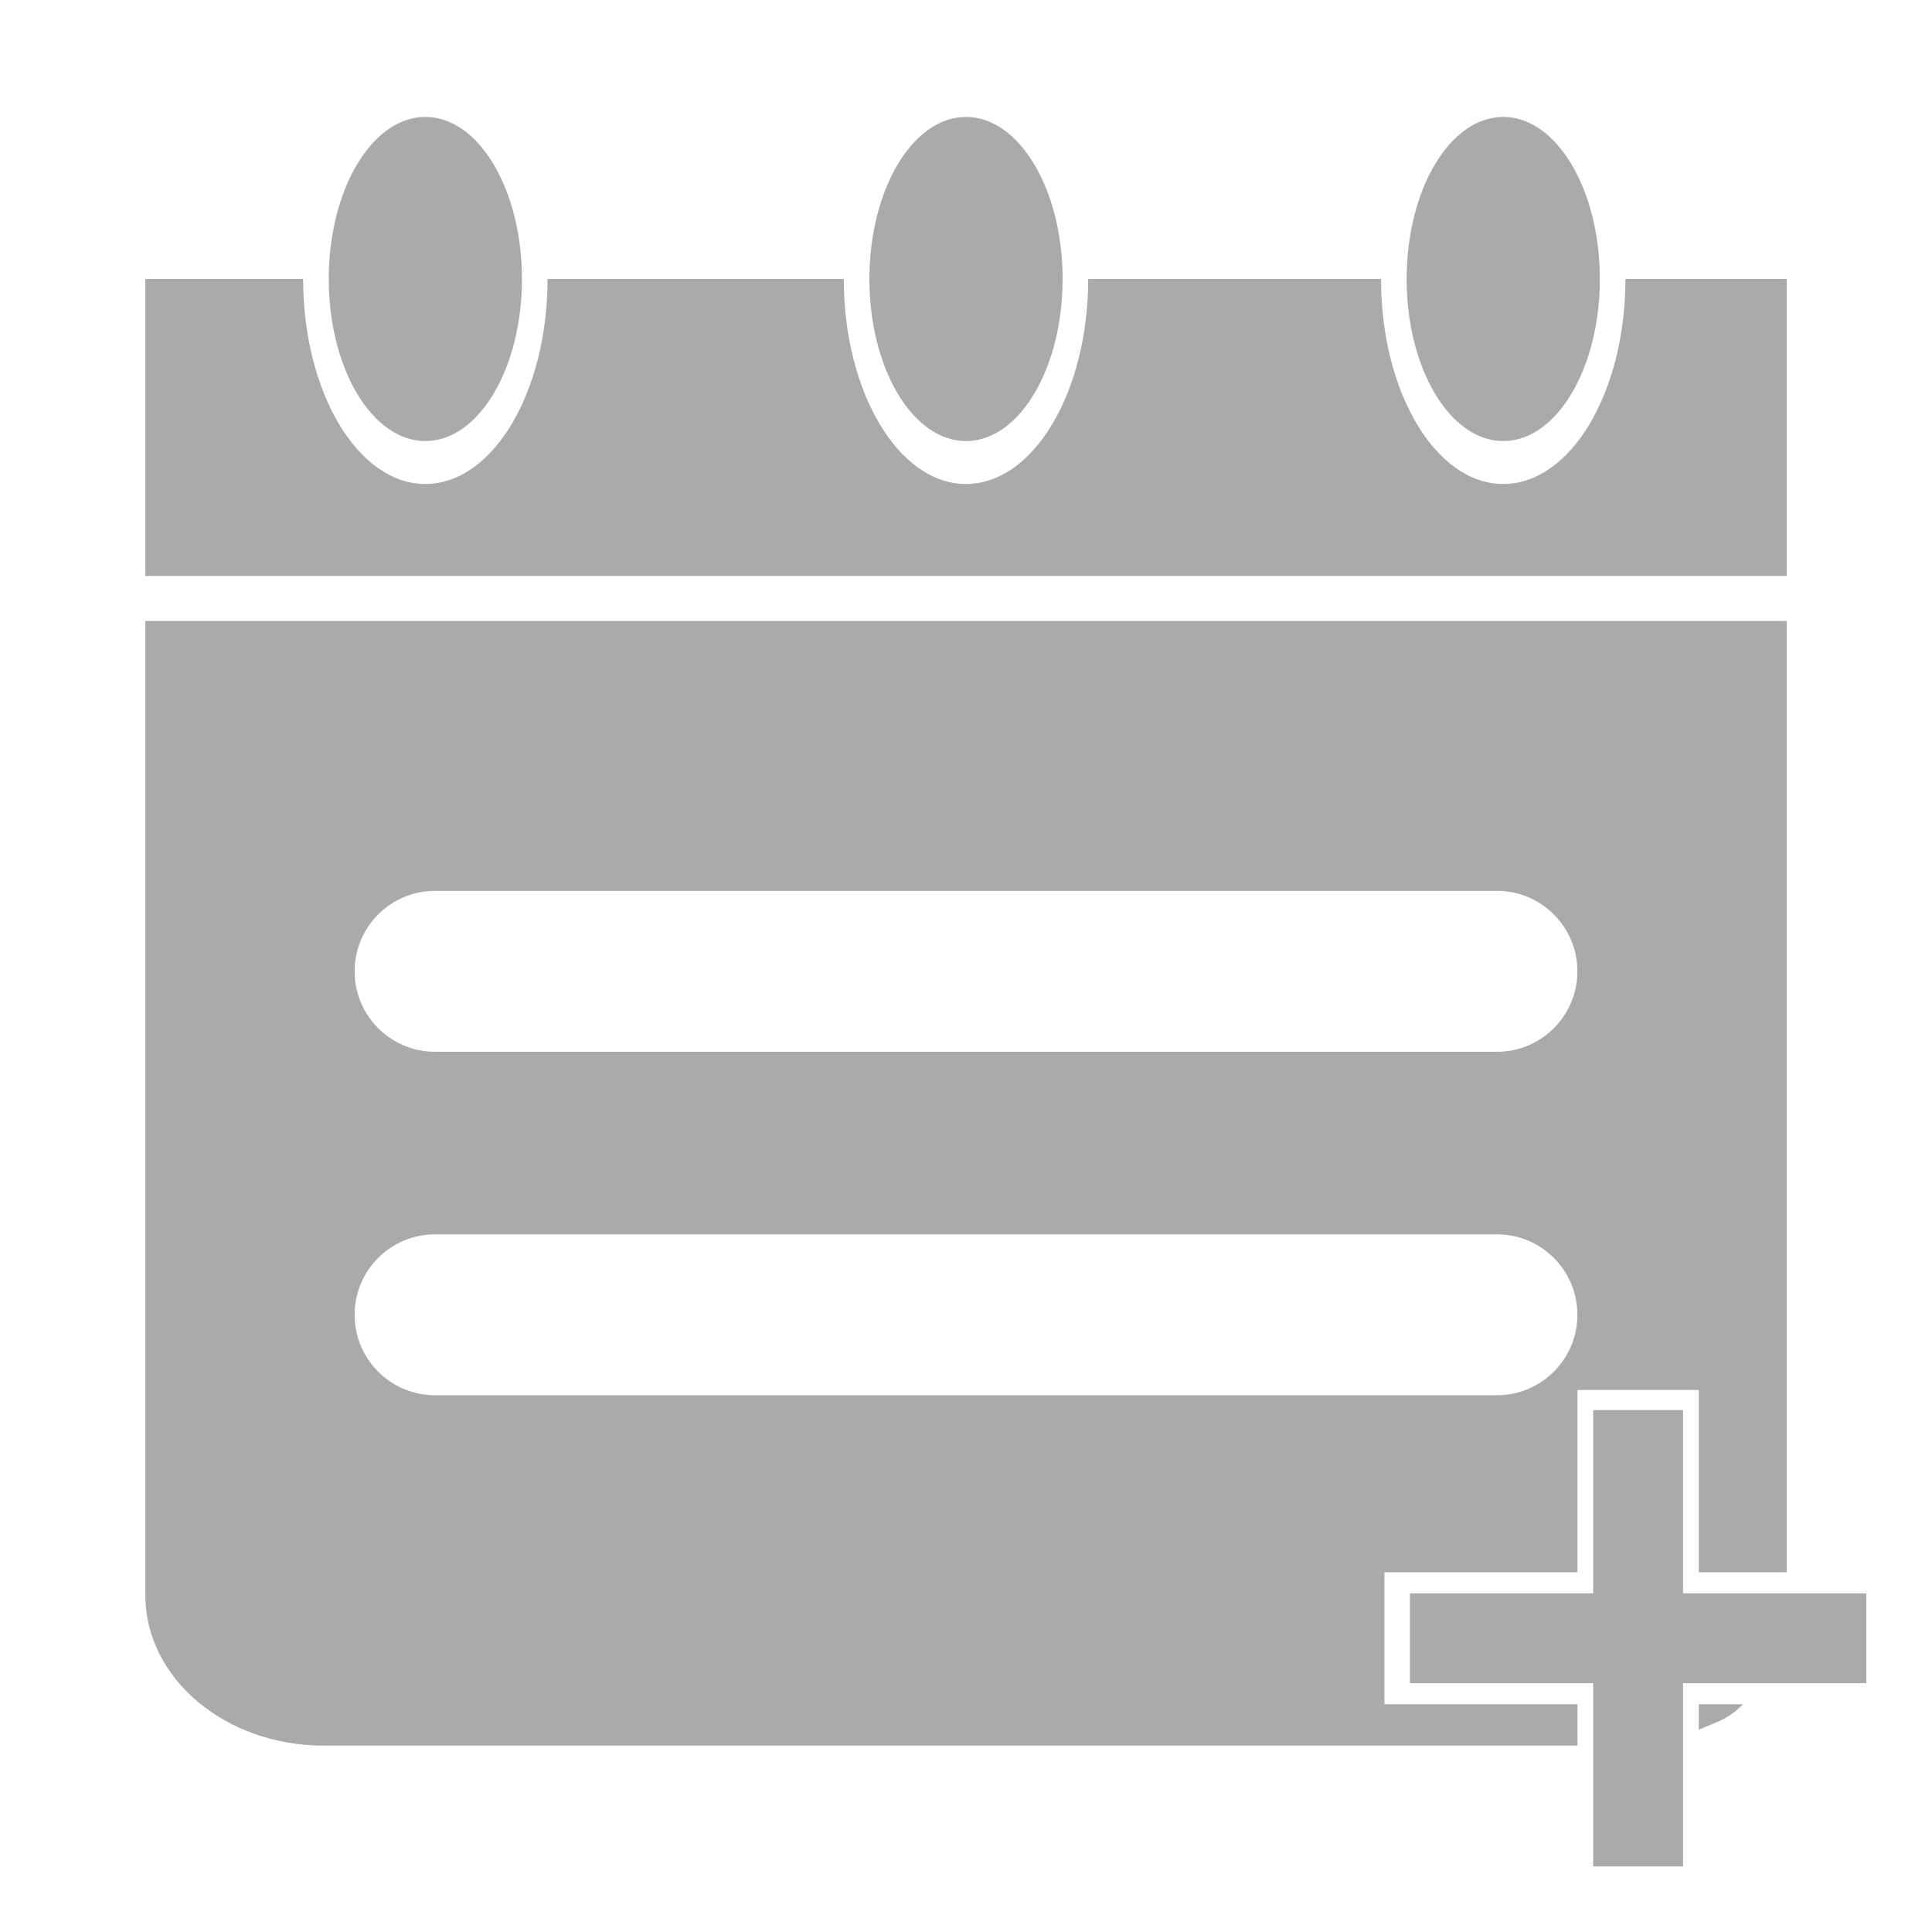 <?xml version="1.0" encoding="utf-8"?>
<!-- Generator: Adobe Illustrator 16.0.4, SVG Export Plug-In . SVG Version: 6.00 Build 0)  -->
<!DOCTYPE svg PUBLIC "-//W3C//DTD SVG 1.1//EN" "http://www.w3.org/Graphics/SVG/1.1/DTD/svg11.dtd">
<svg version="1.1" xmlns="http://www.w3.org/2000/svg" xmlns:xlink="http://www.w3.org/1999/xlink" x="0px" y="0px" width="180px"
	 height="180px" viewBox="0 0 180 180" enable-background="new 0 0 180 180" xml:space="preserve">
<g id="Layer_9" display="none">
</g>
<g id="Layer_1">
</g>
<g id="Layer_2">
</g>
<g id="Layer_3">
</g>
<g id="Layer_4">
</g>
<g id="Layer_5">
</g>
<g id="Layer_6">
	<g>
		<path fill="#aaa" d="M128.669,113.416l0.189-0.188C128.794,113.286,128.728,113.352,128.669,113.416"/>
	</g>
	<ellipse fill="#aaa" cx="39.629" cy="25.993" rx="9" ry="15.099"/>
	<ellipse fill="#aaa" cx="90" cy="25.993" rx="9" ry="15.099"/>
	<path fill="#aaa" d="M151.438,25.993c0,10.548-5.098,19.099-11.385,19.099s-11.385-8.551-11.385-19.099h-27.284
		c0,10.548-5.098,19.099-11.385,19.099s-11.385-8.551-11.385-19.099H51.014c0,10.548-5.098,19.099-11.385,19.099
		s-11.385-8.551-11.385-19.099H13.536v27.666h152.927V25.993H151.438z"/>
	<ellipse fill="#aaa" cx="140.054" cy="25.993" rx="9" ry="15.099"/>
	<g>
		<path fill="#aaa" d="M158.271,161.146c1.962-0.83,2.701-0.973,4.125-2.36h-4.125V161.146z"/>
		<path fill="#aaa" d="M146.966,158.786h-17.983V146.48h17.983v-16.983h11.305v16.983h8.192V71.878V57.852H13.536v14.026v76.729
			c0,7.745,7.433,14.026,16.6,14.026h116.83V158.786z M40.534,83h98.932c4.14,0,7.496,3.356,7.496,7.496
			c0,4.141-3.356,7.496-7.496,7.496H40.534c-4.14,0-7.496-3.355-7.496-7.496C33.038,86.356,36.394,83,40.534,83z M33.038,122.496
			c0-4.14,3.356-7.496,7.496-7.496h98.932c4.14,0,7.496,3.356,7.496,7.496c0,4.141-3.356,7.496-7.496,7.496H40.534
			C36.394,129.992,33.038,126.637,33.038,122.496z"/>
	</g>
	<rect x="148.434" y="131.372" fill-rule="evenodd" clip-rule="evenodd" fill="#aaa" width="8.37" height="42.521"/>
	<rect x="131.358" y="148.448" fill-rule="evenodd" clip-rule="evenodd" fill="#aaa" width="42.521" height="8.37"/>
</g>
<g id="Layer_7">
</g>
<g id="Layer_8">
</g>
<g id="Layer_10">
</g>
<g id="Layer_11">
</g>
<g id="Layer_12">
</g>
<g id="Layer_13">
</g>
<g id="Layer_14">
</g>
<g id="Layer_15">
</g>
<g id="Layer_16">
</g>
<g id="Layer_17">
</g>
<g id="Layer_18">
</g>
<g id="Layer_19">
</g>
<g id="Layer_20">
</g>
<g id="Layer_22">
</g>
<g id="Layer_21">
</g>
<g id="Layer_30">
</g>
<g id="Layer_23">
</g>
<g id="Layer_24">
</g>
<g id="Layer_25">
</g>
<g id="Layer_26">
</g>
<g id="Layer_27">
</g>
<g id="Layer_28">
</g>
<g id="Layer_29">
</g>
</svg>
